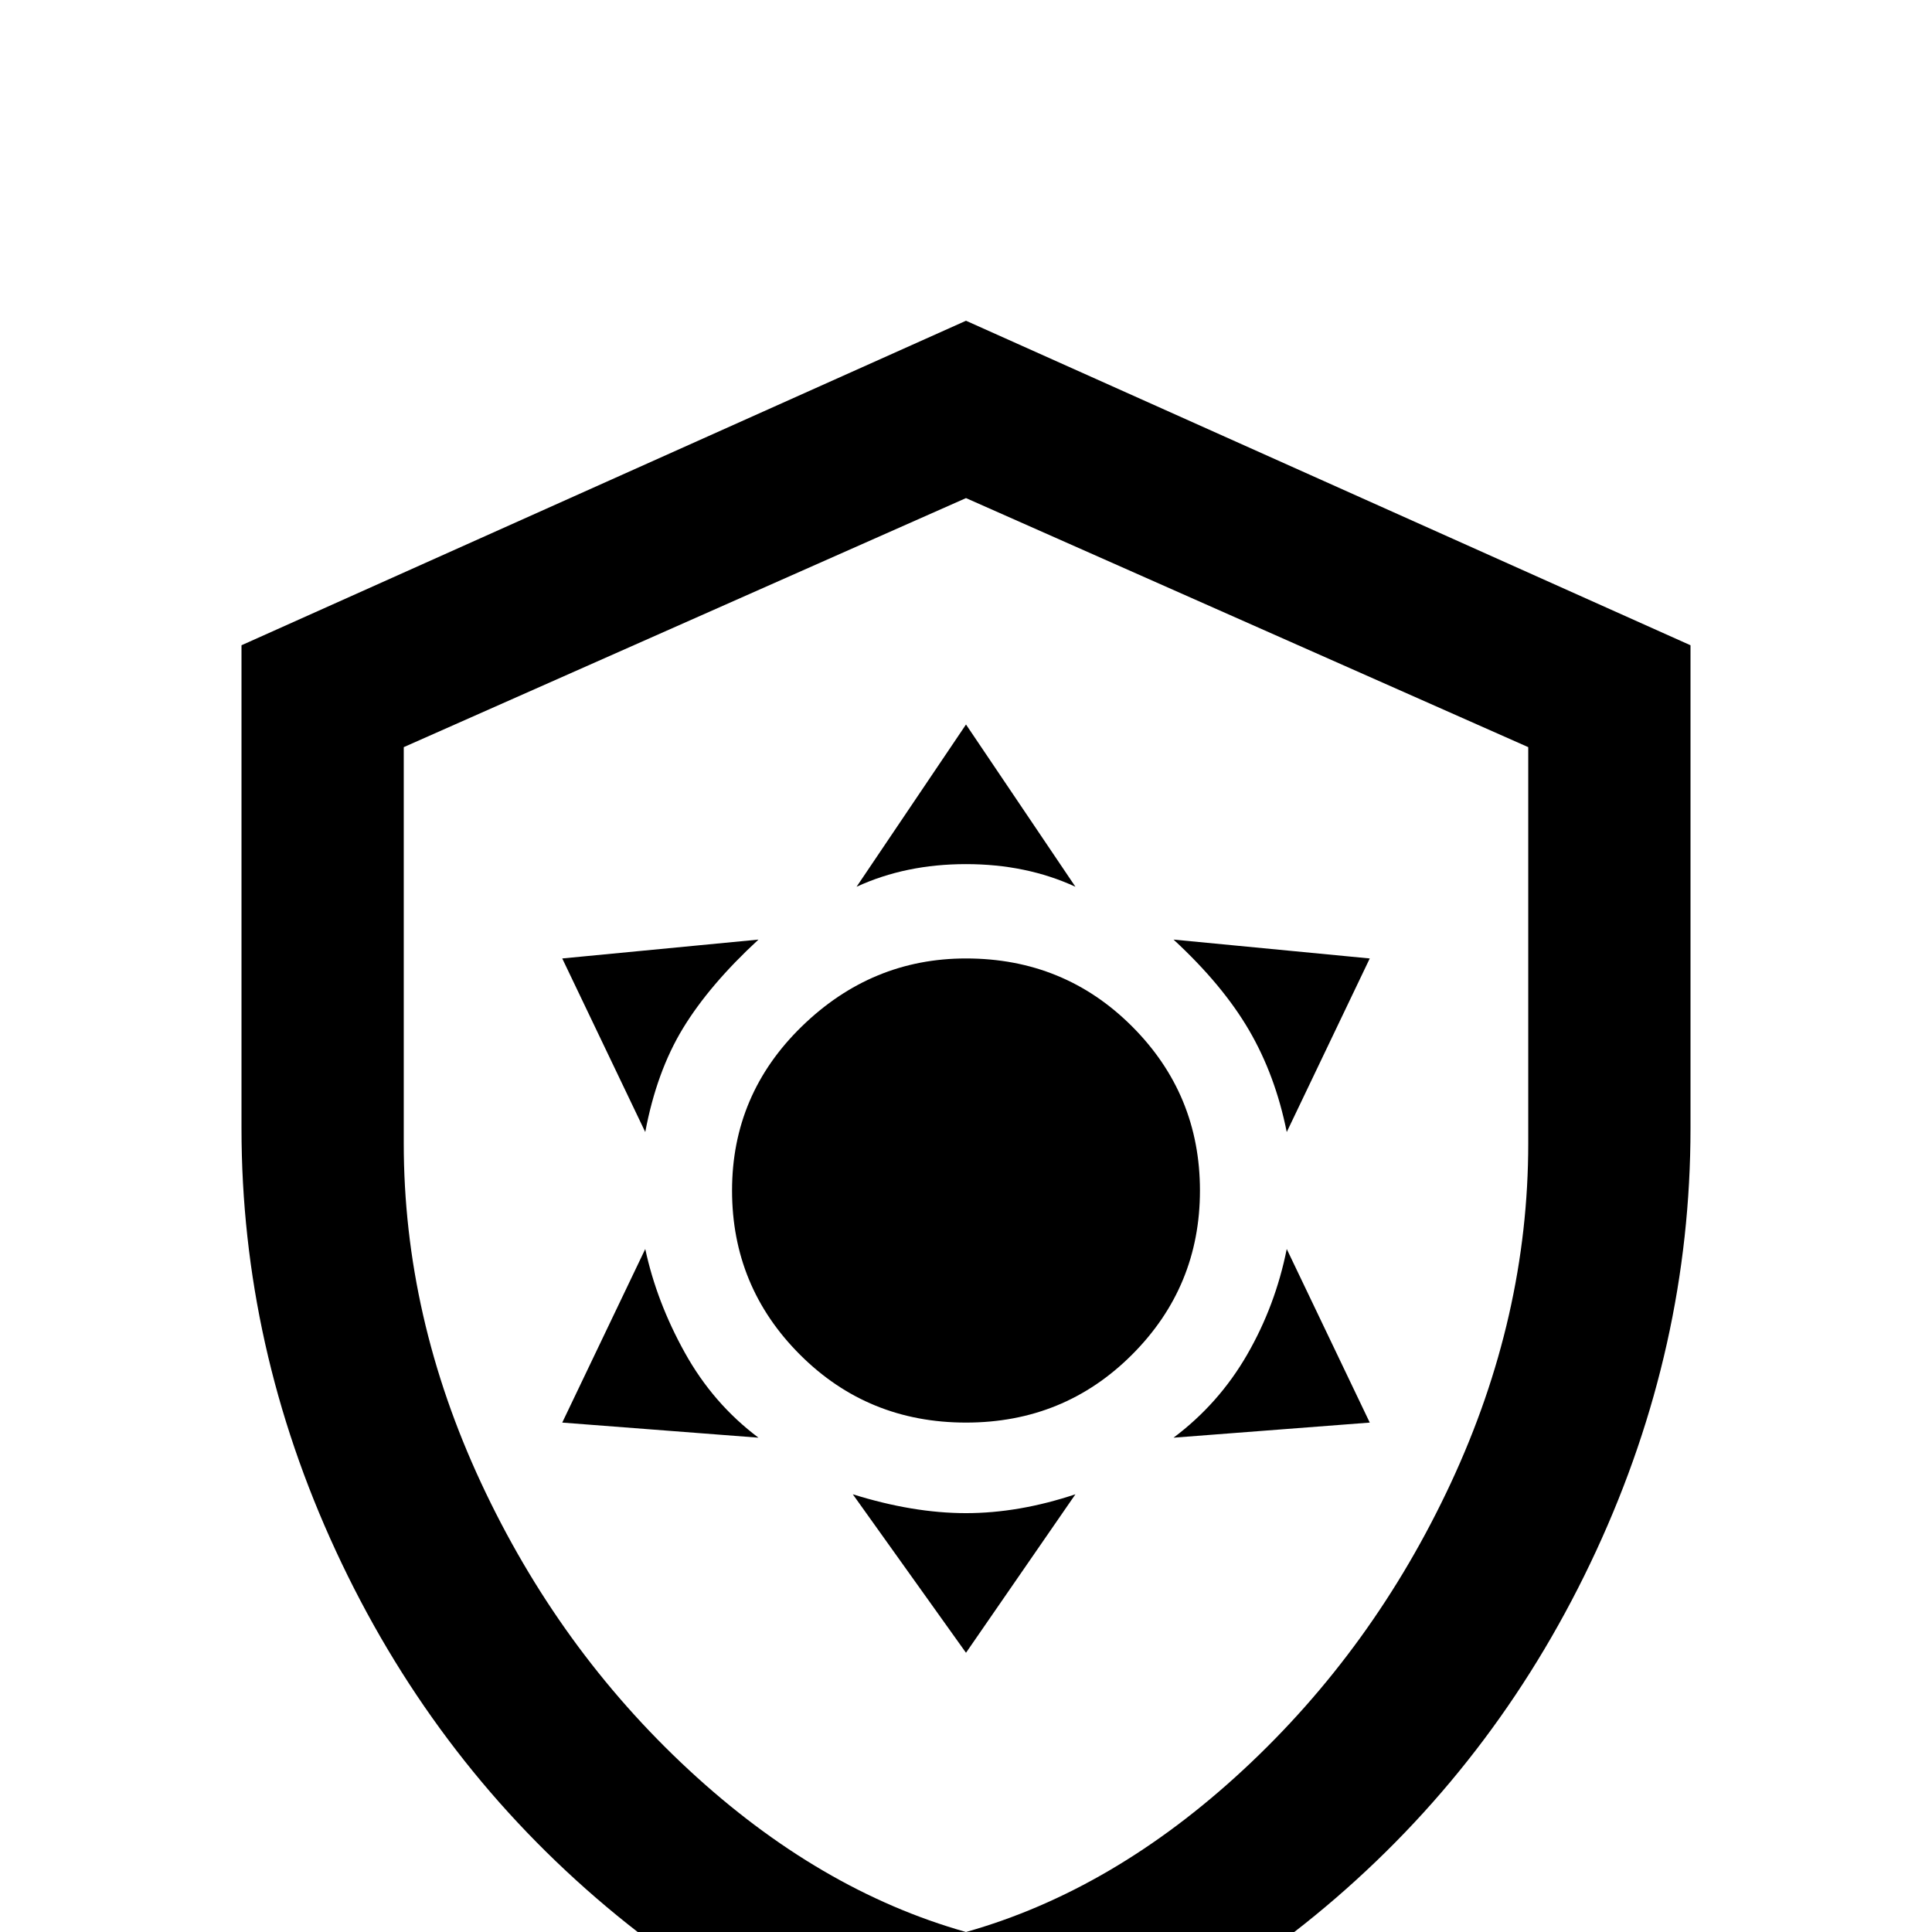 <svg xmlns="http://www.w3.org/2000/svg" viewBox="0 -512 512 512">
	<path fill="#000000" d="M448 -213Q448 -155 423 -101Q398 -47 354 -9Q310 29 256 43Q202 29 158 -9Q114 -47 89 -101Q64 -155 64 -213V-341L256 -427L448 -341ZM256 0Q295 -11 329.5 -43Q364 -75 384.5 -119Q405 -163 405 -209V-314L256 -380L107 -314V-209Q107 -163 127.5 -119Q148 -75 182.5 -43Q217 -11 256 0ZM256 -258Q282 -258 300 -240Q318 -222 318 -196.5Q318 -171 300 -153Q282 -135 256 -135Q230 -135 212 -153Q194 -171 194 -196.5Q194 -222 212.5 -240Q231 -258 256 -258ZM256 -320L285 -277Q272 -283 256 -283Q240 -283 227 -277ZM149 -258L201 -263Q188 -251 181 -239.5Q174 -228 171 -212ZM149 -135L171 -181Q174 -167 181.5 -153.5Q189 -140 201 -131ZM363 -258L341 -212Q338 -227 331 -239Q324 -251 311 -263ZM363 -135L311 -131Q323 -140 330.5 -153Q338 -166 341 -181ZM256 -74L226 -116Q242 -111 256 -111Q270 -111 285 -116Z"/>
</svg>
